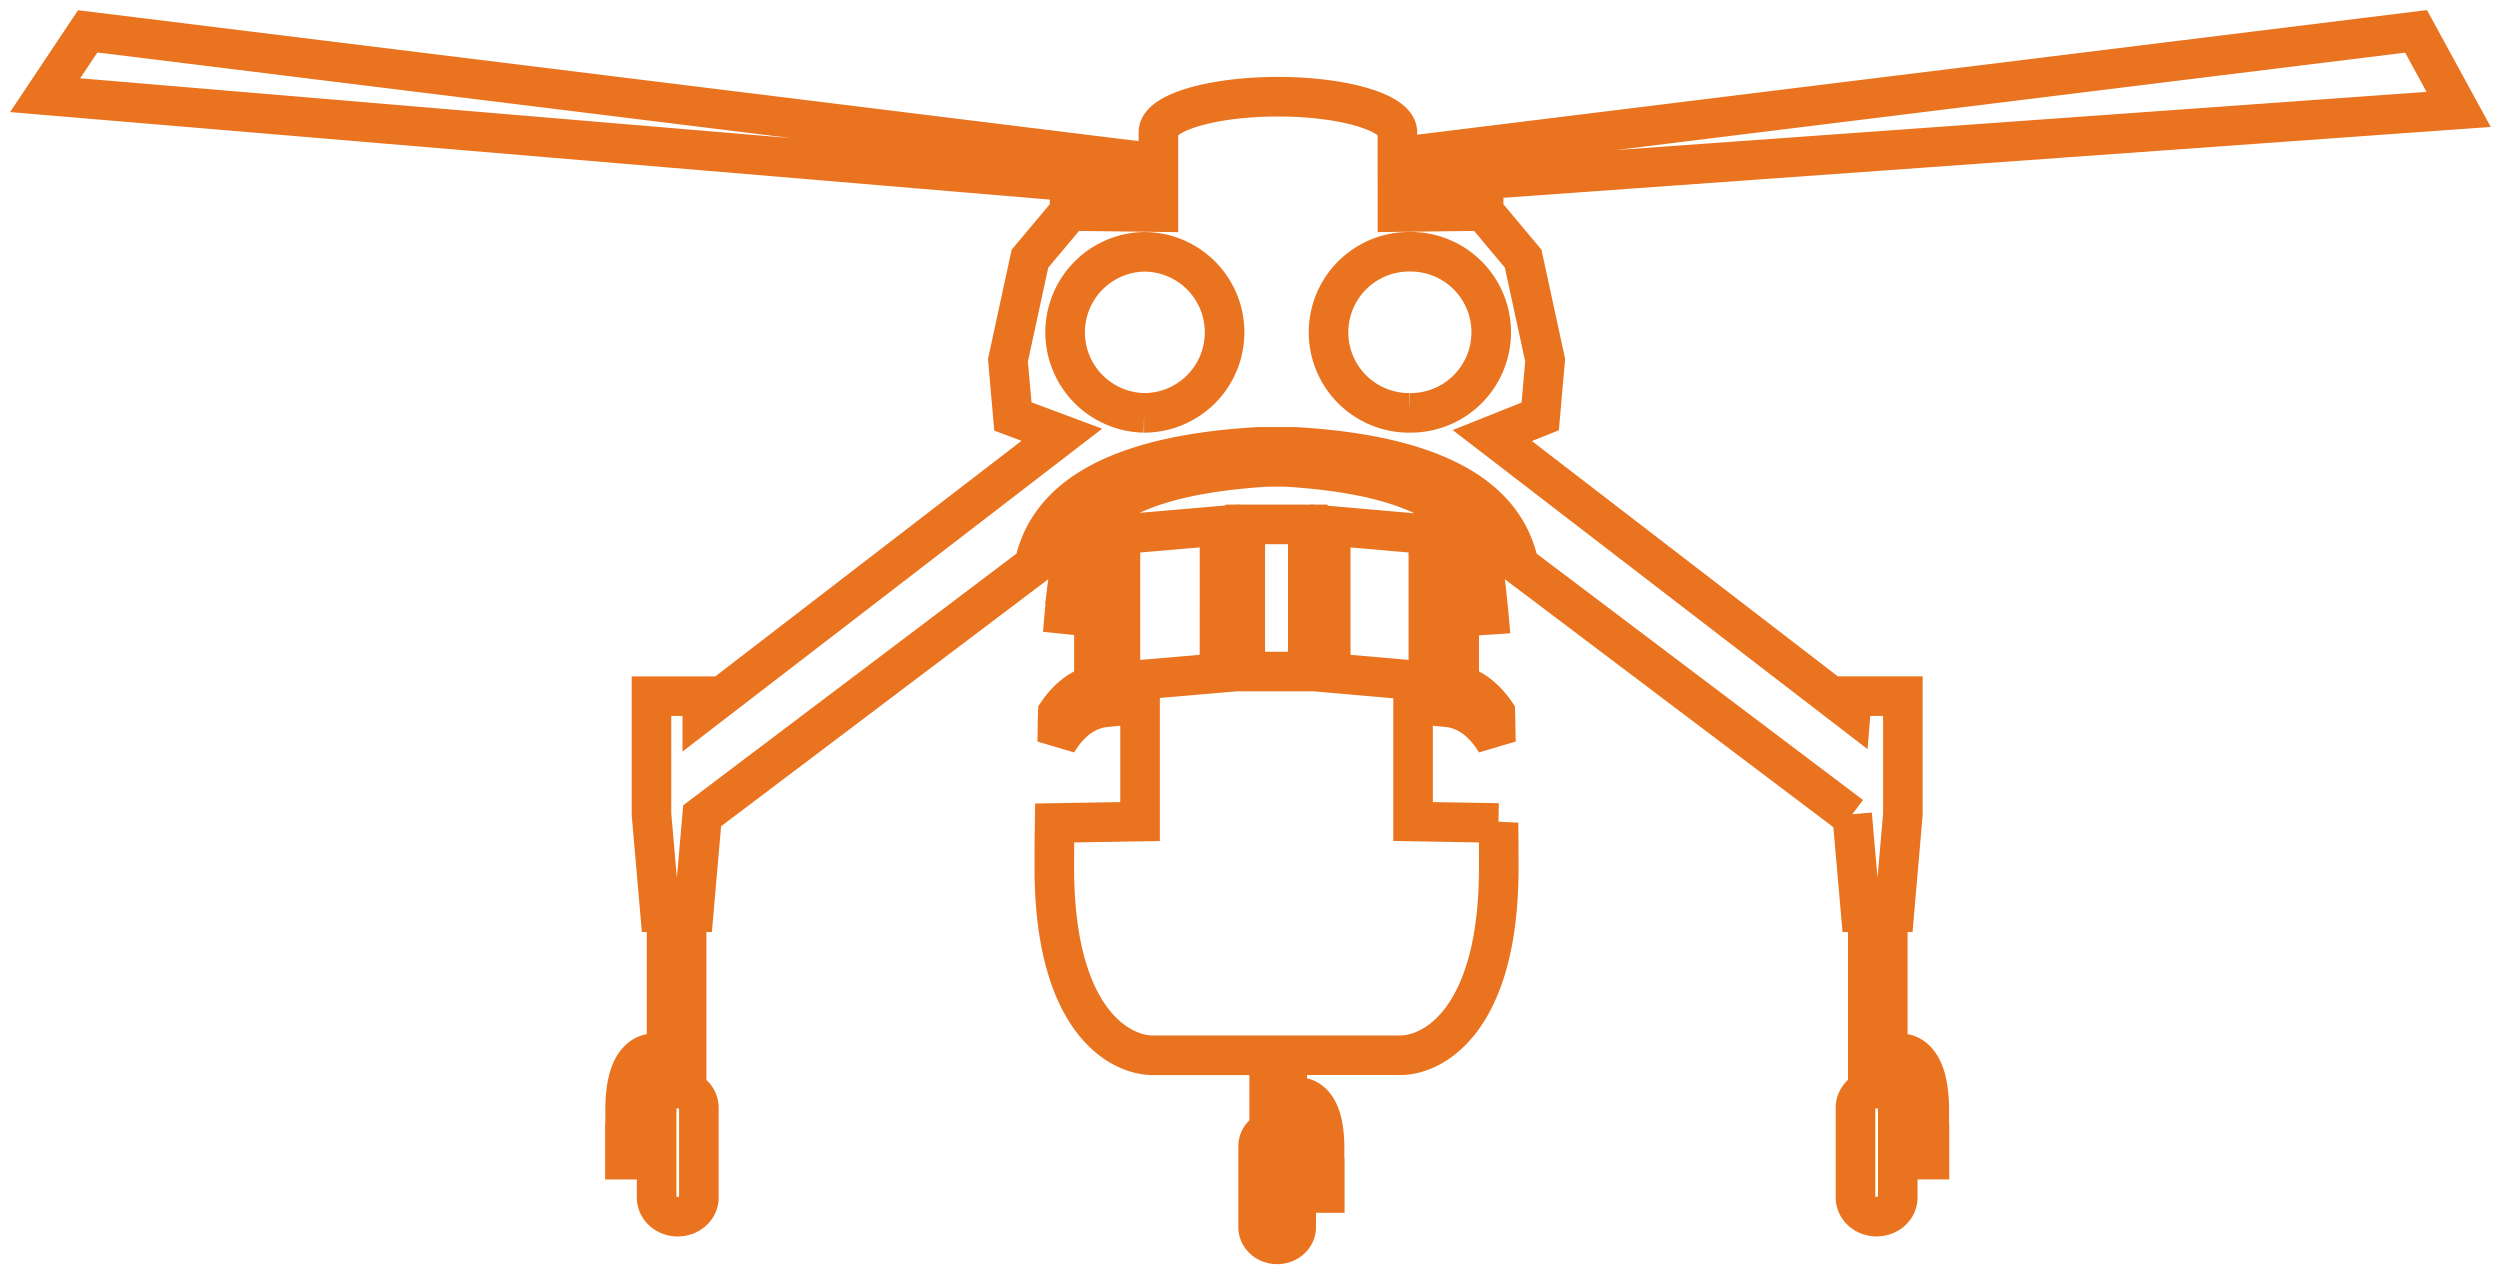 <svg height="41" viewBox="0 0 81 41" width="81" xmlns="http://www.w3.org/2000/svg"><g fill="none" fill-rule="evenodd" stroke="#e9731f" stroke-width="1.282"><path d="M48.551 26.664l-2.768-.046v-3.812l1.173.117c.757.1 1.243.674 1.513 1.127-.006-.158-.014-.808-.02-.958-.25-.363-.632-.758-1.171-.907v-4.709l.11.038c.441.12.742 1.815.9 3.005a39.23 39.23 0 0 0-.157-1.594c-.139-1.12-.291-3.43-6.493-3.799h-.554c-6.203.369-6.354 2.68-6.494 3.8a39.23 39.23 0 0 0-.156 1.593c.156-1.19.458-2.885.899-3.005l.11-.038v4.71c-.539.148-.92.543-1.17.906-.007.15-.015.8-.021.958.27-.453.756-1.027 1.513-1.127l1.173-.117v3.812l-2.768.046c-.007.464-.01.948-.01 1.45 0 4.911 2.088 6.077 3.194 6.077h3.766v1.772h.947c.216 0 .435.38.435 1.23v.975h-.505v-1.034c0-.308-.276-.556-.616-.556-.341 0-.618.248-.618.556v2.627c0 .306.277.556.618.556.34 0 .616-.25.616-.556v-1.107h.926v-.486h-.007v-.975c0-1.485-.594-1.645-.849-1.645h-.36V34.19h3.66c1.106 0 3.193-1.166 3.193-6.077 0-.502-.002-.986-.009-1.45zm-9.04-4.86l-3.209.276v-4.767l3.21-.276zm2.861-.047h-2.025v-4.766h2.025zm.744.047v-4.767l3.162.276v4.767z"/><path d="M59.976 26.432l-10.758-8.12c-.291-1.365-1.4-3.485-7.223-3.831l-.022-.002h-.567v.005h-.09v-.005h-.569l-.022.002c-5.822.346-6.93 2.466-7.221 3.83L22.75 26.43l-.273 3.128h-.23v5.028h-1.05c-.24 0-.483.424-.483 1.367v1.084h.56v-1.15c0-.341.306-.616.683-.616.38 0 .686.275.686.616v2.916c0 .341-.306.617-.686.617-.377 0-.683-.276-.683-.617v-1.23h-1.028v-.536h.008v-1.084c0-1.649.66-1.828.943-1.828h.399v-4.567h-.212l-.276-3.175v-3.827h1.646v.492l11.65-8.962-1.587-.593-.16-1.821.713-3.291 1.284-1.531v-.013h.009l.02-.023.129.025 2.721.034V6.12L1.462 3.084l1.38-2.068 34.691 4.282V4.283c0-.633 1.733-1.149 3.872-1.149 2.138 0 3.87.516 3.87 1.15v.805L78.28 1.016l1.38 2.529-34.383 2.467v.86l2.634-.033.13-.025.019.023h.009v.013l1.281 1.53.713 3.29-.16 1.822-1.552.62 11.616 8.935.041-.492h1.645v3.827l-.275 3.175h-.213v4.567h.4c.283 0 .943.18.943 1.828v1.084h.007v.536h-1.028v1.23c0 .341-.307.617-.684.617-.378 0-.685-.276-.685-.617v-2.916c0-.341.307-.616.685-.616.377 0 .684.275.684.616v1.15h.56v-1.084c0-.943-.242-1.367-.482-1.367h-1.05v-5.028h-.23l-.277-3.175M45.655 13.376a2.61 2.61 0 1 0-.001-5.219 2.61 2.61 0 0 0 .001 5.22m-8.587 0a2.609 2.609 0 1 0 0-5.218 2.609 2.609 0 0 0 0 5.217"/></g></svg>